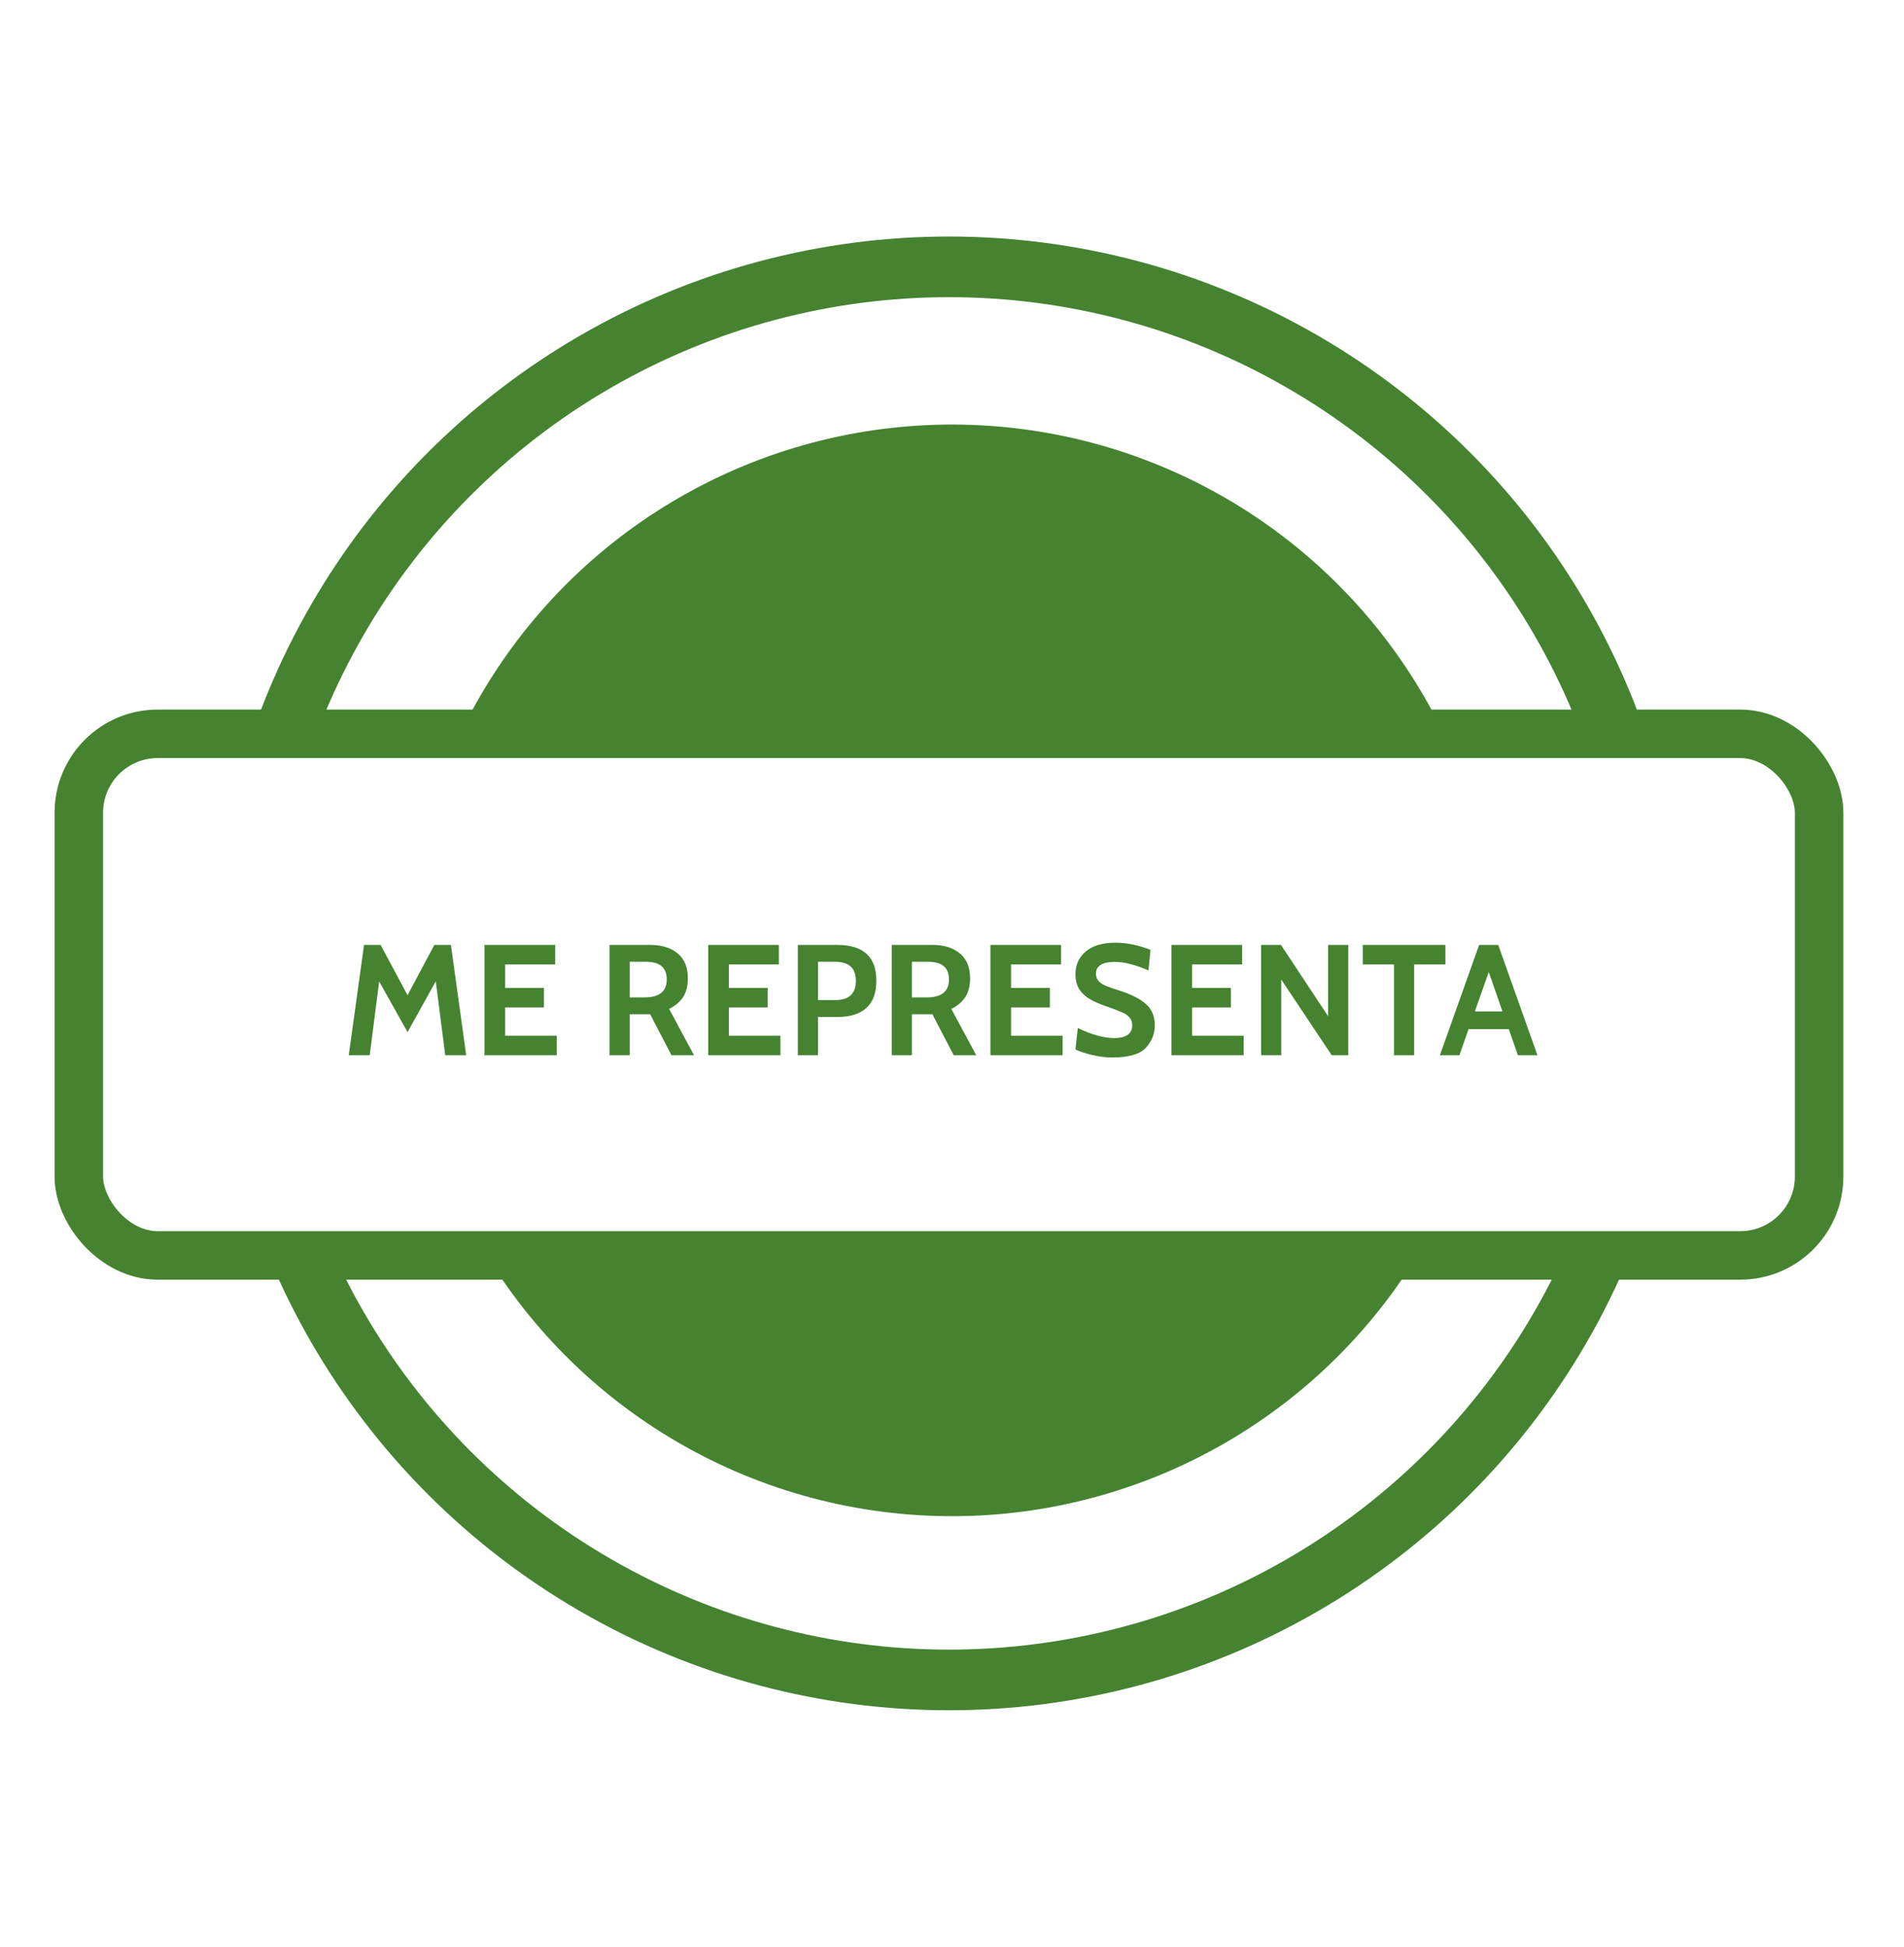 <svg width="314" height="321" viewBox="0 0 314 321" fill="none" xmlns="http://www.w3.org/2000/svg">
<rect width="314" height="321" fill=""/>
<circle cx="156.5" cy="160.5" r="116.5" stroke="#458330" stroke-width="10"/>
<circle cx="157" cy="160" r="90" fill="#458330"/>
<rect x="13" y="121" width="287" height="86" rx="13" fill="white" stroke="#458330" stroke-width="8"/>
<path d="M73.426 174L71.866 161.806L67.212 170.178L62.532 161.832L60.972 174H57.514L60.036 155.8H62.766L67.212 164.094L71.632 155.8H74.362L76.884 174H73.426ZM79.903 155.8H91.551V159.024H83.309V162.898H89.705V166.122H83.309V170.776H91.811V174H79.903V155.8ZM100.521 155.8H107.177C109.118 155.8 110.643 156.268 111.753 157.204C112.879 158.123 113.443 159.492 113.443 161.312C113.443 162.577 113.174 163.617 112.637 164.432C112.099 165.229 111.337 165.871 110.349 166.356L114.457 174H110.739L107.229 167.24H107.099H103.849V174H100.521V155.8ZM106.293 164.458C108.737 164.458 109.959 163.47 109.959 161.494C109.959 160.541 109.681 159.821 109.127 159.336C108.572 158.833 107.671 158.582 106.423 158.582H103.849V164.458H106.293ZM116.796 155.8H128.444V159.024H120.202V162.898H126.598V166.122H120.202V170.776H128.704V174H116.796V155.8ZM131.573 155.8H138.047C142.363 155.8 144.521 157.759 144.521 161.676C144.521 163.704 143.975 165.212 142.883 166.2C141.791 167.188 140.205 167.682 138.125 167.682H134.901V174H131.573V155.8ZM137.735 164.9C138.879 164.9 139.729 164.64 140.283 164.12C140.855 163.6 141.141 162.803 141.141 161.728C141.141 160.653 140.855 159.865 140.283 159.362C139.711 158.842 138.836 158.582 137.657 158.582H134.901V164.9H137.735ZM147.062 155.8H153.718C155.659 155.8 157.184 156.268 158.294 157.204C159.42 158.123 159.984 159.492 159.984 161.312C159.984 162.577 159.715 163.617 159.178 164.432C158.64 165.229 157.878 165.871 156.89 166.356L160.998 174H157.28L153.77 167.24H153.64H150.39V174H147.062V155.8ZM152.834 164.458C155.278 164.458 156.5 163.47 156.5 161.494C156.5 160.541 156.222 159.821 155.668 159.336C155.113 158.833 154.212 158.582 152.964 158.582H150.39V164.458H152.834ZM163.337 155.8H174.985V159.024H166.743V162.898H173.139V166.122H166.743V170.776H175.245V174H163.337V155.8ZM183.392 174.364C182.37 174.364 181.269 174.225 180.09 173.948C178.929 173.671 178.019 173.367 177.36 173.038L177.75 169.502C180.038 170.611 182.049 171.166 183.782 171.166C184.701 171.166 185.42 170.993 185.94 170.646C186.46 170.282 186.72 169.753 186.72 169.06C186.72 168.54 186.573 168.115 186.278 167.786C186.001 167.439 185.594 167.153 185.056 166.928C184.519 166.685 183.661 166.356 182.482 165.94C181.373 165.559 180.454 165.16 179.726 164.744C178.998 164.311 178.418 163.765 177.984 163.106C177.568 162.43 177.36 161.607 177.36 160.636C177.36 159.076 177.932 157.819 179.076 156.866C180.22 155.913 181.858 155.436 183.99 155.436C184.996 155.436 185.992 155.549 186.98 155.774C187.986 155.999 188.904 156.277 189.736 156.606L189.398 160.012C188.324 159.544 187.336 159.197 186.434 158.972C185.55 158.729 184.666 158.608 183.782 158.608C182.794 158.608 182.04 158.773 181.52 159.102C181 159.431 180.74 159.908 180.74 160.532C180.74 161.017 180.879 161.416 181.156 161.728C181.434 162.04 181.806 162.3 182.274 162.508C182.76 162.716 183.47 162.967 184.406 163.262C186.504 163.921 188.029 164.683 188.982 165.55C189.953 166.399 190.438 167.569 190.438 169.06C190.438 170.481 189.944 171.721 188.956 172.778C187.968 173.835 186.114 174.364 183.392 174.364ZM193.196 155.8H204.844V159.024H196.602V162.898H202.998V166.122H196.602V170.776H205.104V174H193.196V155.8ZM207.974 155.8H211.25L219.024 167.552V155.8H222.352V174H219.622L211.302 161.52V174H207.974V155.8ZM229.892 159.024H224.744V155.8H238.368V159.024H233.22V174H229.892V159.024ZM248.82 169.684H242.19L240.682 174H237.458L243.932 155.8H247.078L253.552 174H250.328L248.82 169.684ZM247.78 166.772L245.518 160.272L243.23 166.772H247.78Z" fill="#458330"/>
</svg>
